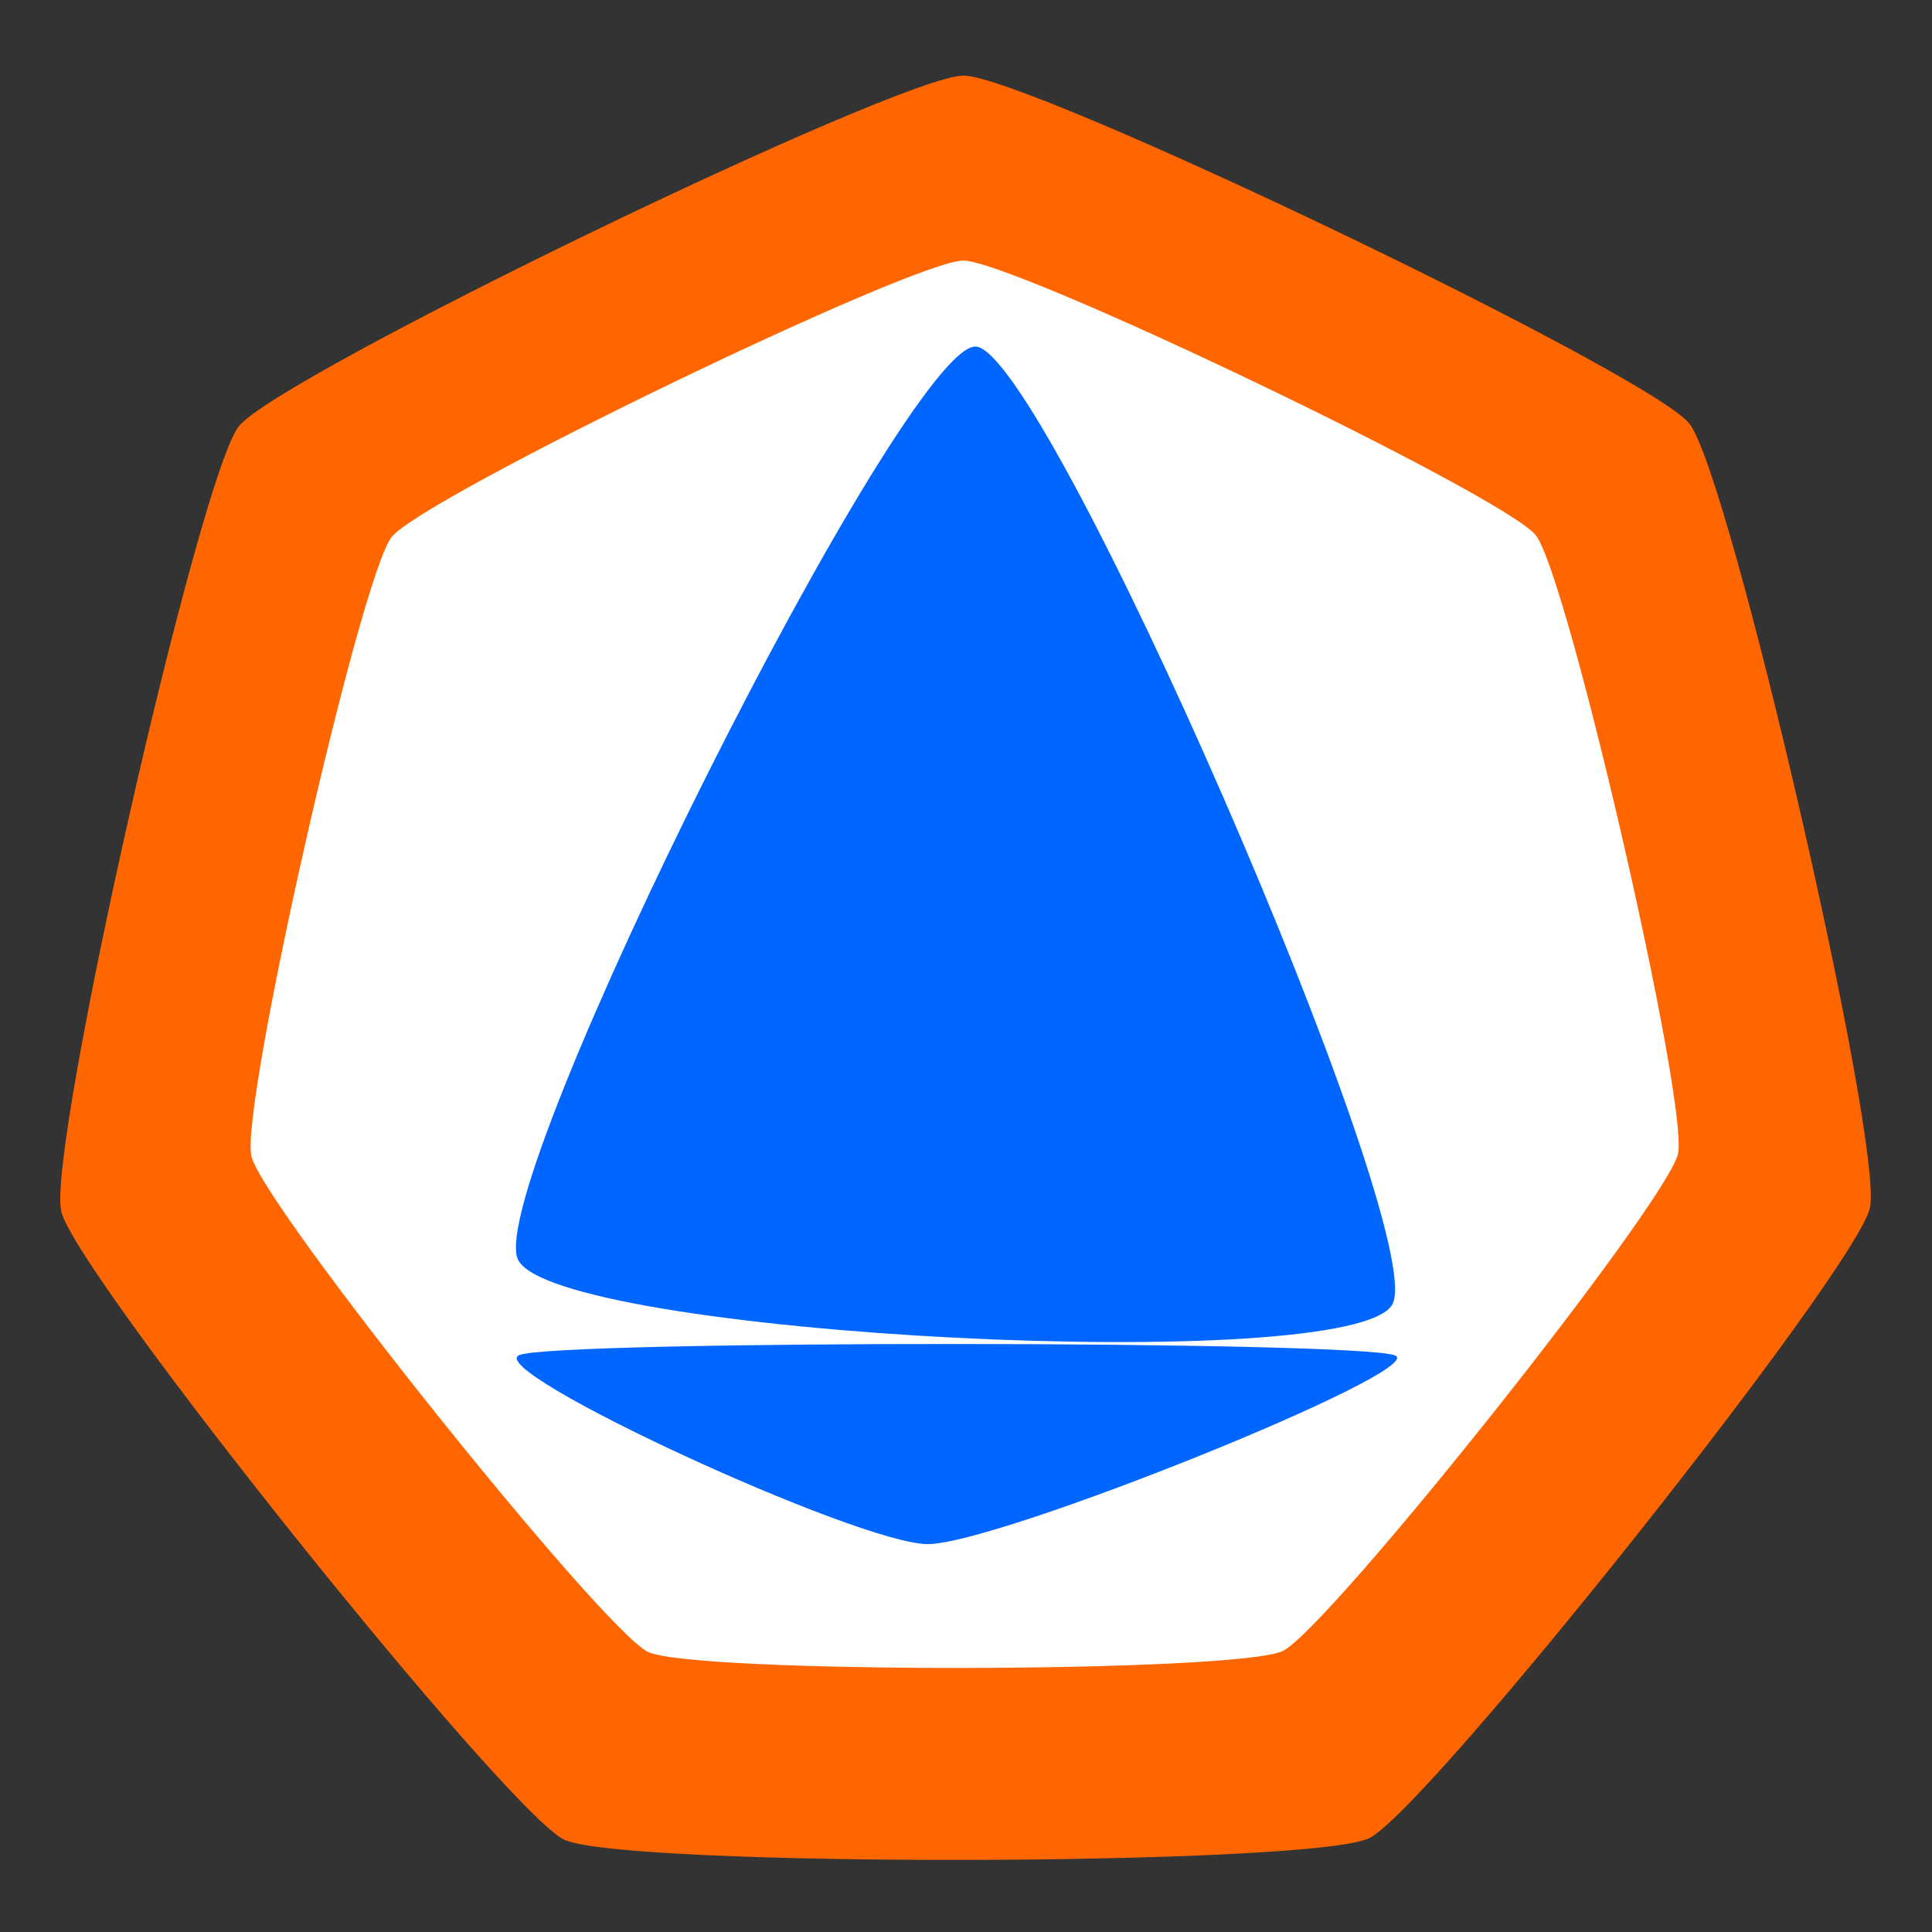 <?xml version="1.0" encoding="UTF-8" standalone="no"?>
<svg
   xmlns:dc="http://purl.org/dc/elements/1.1/"
   xmlns:cc="http://creativecommons.org/ns#"
   xmlns:rdf="http://www.w3.org/1999/02/22-rdf-syntax-ns#"
   xmlns:svg="http://www.w3.org/2000/svg"
   xmlns="http://www.w3.org/2000/svg"
   version="1.1"
   id="svg3442"
   viewBox="0 0 236 236"
   height="66.604mm"
   width="66.604mm">
  <rect x="0" y="0" width="236" height="236" fill="#333333" stroke="none"/>
  <defs
     id="defs3444" />
  <g
     transform="translate(-2,-2.934)"
     id="layer1">
    <g
       transform="translate(-42.085,-454.286)"
       id="g3409">
      <path
         style="fill:#ff6600;fill-opacity:1;stroke:none;stroke-width:4;stroke-miterlimit:4;stroke-dasharray:4, 4;stroke-dashoffset:0;stroke-opacity:1"
         id="path3336-7"
         d="m 303.415,379.001 c -6.902,6.454 -103.38,36.621 -112.729,35.249 -9.349,-1.372 -93.088,-57.993 -97.844,-66.158 -4.756,-8.165 -12.699,-108.937 -9.281,-117.746 3.418,-8.809 77.253,-77.85 86.272,-80.67 9.018,-2.82 109.032,11.861 116.859,17.153 7.828,5.293 58.707,92.64 59.45,102.059 0.742,9.42 -35.825,103.659 -42.727,110.113 z"
         transform="matrix(0.795,0.247,-0.247,0.795,63.731,305.514)" />
      <path
         style="fill:#ffffff;fill-opacity:1;stroke:none;stroke-width:4;stroke-miterlimit:4;stroke-dasharray:4, 4;stroke-dashoffset:0;stroke-opacity:1"
         id="path3336-3-6-5"
         d="m 303.415,379.001 c -6.902,6.454 -103.38,36.621 -112.729,35.249 -9.349,-1.372 -93.088,-57.993 -97.844,-66.158 -4.756,-8.165 -12.699,-108.937 -9.281,-117.746 3.418,-8.809 77.253,-77.85 86.272,-80.67 9.018,-2.82 109.032,11.861 116.859,17.153 7.828,5.293 58.707,92.64 59.45,102.059 0.742,9.42 -35.825,103.659 -42.727,110.113 z"
         transform="matrix(0.627,0.195,-0.195,0.627,84.456,362.087)" />
      <g
         id="g3480-2"
         style="fill:#0066ff"
         transform="translate(-92.979,363.988)">
        <path
           transform="matrix(1.123,-0.926,0.766,1.4,-468.115,-15.624)"
           d="m 385.714,446.648 c -5.741,2.573 -64.377,-39.801 -63.735,-46.06 0.642,-6.258 66.658,-35.851 71.756,-32.167 5.099,3.685 -2.281,75.653 -8.021,78.226 z"
           id="path3454-7"
           style="fill:#0066ff;fill-opacity:1;stroke:none;stroke-width:4;stroke-miterlimit:4;stroke-dasharray:none;stroke-dashoffset:0;stroke-opacity:1" />
        <path
           transform="matrix(1.072,0.199,0.84,-0.274,-481.156,304.443)"
           d="m 385.714,446.648 c -5.741,2.573 -64.377,-39.801 -63.735,-46.06 0.642,-6.258 66.658,-35.851 71.756,-32.167 5.099,3.685 -2.281,75.653 -8.021,78.226 z"
           id="path3454-3-0"
           style="fill:#0066ff;fill-opacity:1;stroke:none;stroke-width:4;stroke-miterlimit:4;stroke-dasharray:none;stroke-dashoffset:0;stroke-opacity:1" />
      </g>
    </g>
  </g>
</svg>
